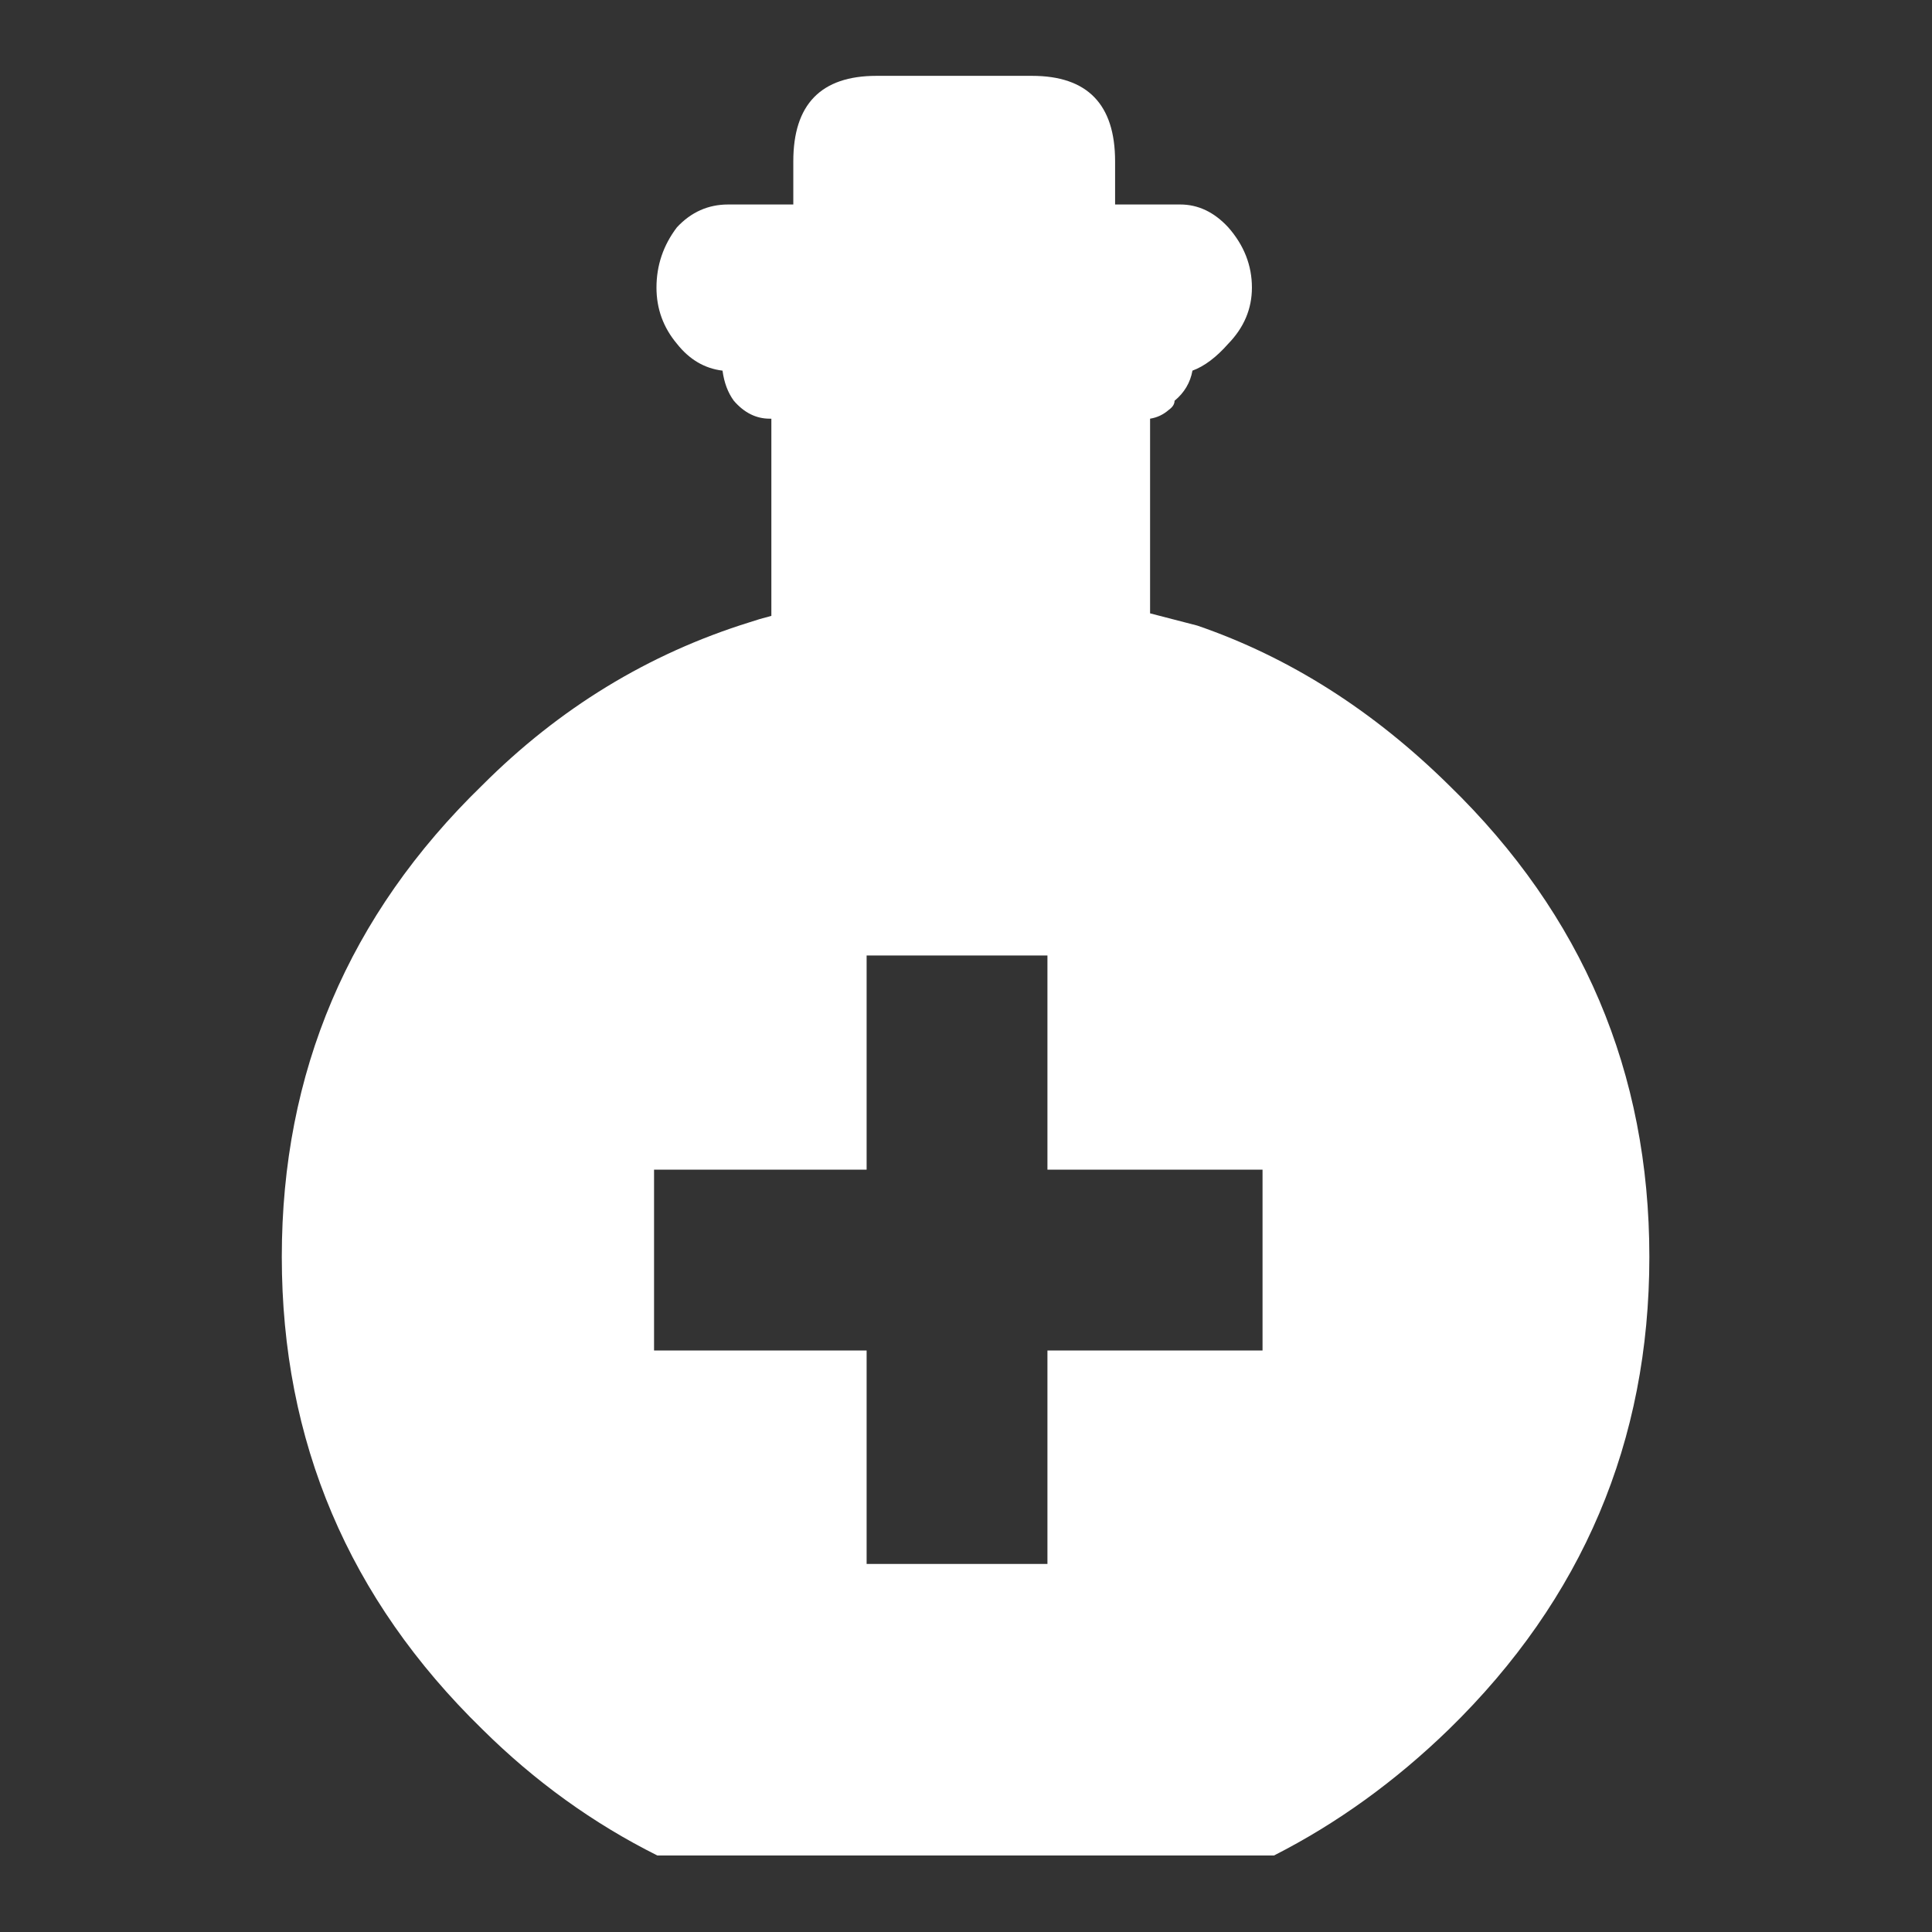 <?xml version="1.0" encoding="UTF-8" standalone="no"?>
<svg
   height="512"
   width="512"
   version="1.1"
   id="svg191"
   sodipodi:docname="potion_health.svg"
   inkscape:version="1.2.1 (9c6d41e410, 2022-07-14)"
   inkscape:export-filename="health_potion.png"
   inkscape:export-xdpi="96"
   inkscape:export-ydpi="96"
   xmlns:inkscape="http://www.inkscape.org/namespaces/inkscape"
   xmlns:sodipodi="http://sodipodi.sourceforge.net/DTD/sodipodi-0.dtd"
   xmlns:xlink="http://www.w3.org/1999/xlink"
   xmlns="http://www.w3.org/2000/svg"
   xmlns:svg="http://www.w3.org/2000/svg">
  <rect width="100%" height="100%" fill="#333333" stroke="none"/>
  <sodipodi:namedview
     id="namedview193"
     pagecolor="#ffffff"
     bordercolor="#000000"
     borderopacity="0.25"
     inkscape:showpageshadow="2"
     inkscape:pageopacity="0.0"
     inkscape:pagecheckerboard="true"
     inkscape:deskcolor="#d1d1d1"
     showgrid="false"
     inkscape:zoom="1.4183568"
     inkscape:cx="-54.288173"
     inkscape:cy="252.05223"
     inkscape:window-width="2560"
     inkscape:window-height="1351"
     inkscape:window-x="2391"
     inkscape:window-y="-9"
     inkscape:window-maximized="1"
     inkscape:current-layer="svg191" />
  <defs
     id="defs189">
    <g
       id="shape0">
      <path
         d="M 100,100 H 0 V 0 h 100 v 100"
         fill="#00cc66"
         fill-opacity="0"
         fill-rule="evenodd"
         stroke="none"
         id="path166" />
      <path
         d="M 84.3,84.3 V 15.7 H 15.7 v 68.6 h 68.6 m 7.95,7.95 H 7.75 V 7.75 h 84.5 v 84.5"
         fill="#666666"
         fill-opacity="0"
         fill-rule="evenodd"
         stroke="none"
         id="path168" />
      <path
         d="M 84.3,84.3 H 15.7 V 15.7 H 84.3 V 84.3 M 76.4,76.4 V 23.55 H 23.55 V 76.4 H 76.4"
         fill="#999999"
         fill-opacity="0"
         fill-rule="evenodd"
         stroke="none"
         id="path170" />
      <path
         d="M 92.25,92.25 V 7.75 H 7.75 v 84.5 h 84.5 m 3.8,3.8 H 3.95 V 3.95 h 92.1 v 92.1"
         fill="#333333"
         fill-opacity="0"
         fill-rule="evenodd"
         stroke="none"
         id="path172" />
      <path
         d="M 68.85,68.85 V 31.1 H 31.1 V 68.85 H 68.85 M 76.4,76.4 H 23.55 V 23.55 H 76.4 V 76.4"
         fill="#cccccc"
         fill-opacity="0"
         fill-rule="evenodd"
         stroke="none"
         id="path174" />
      <path
         d="M 68.85,68.85 H 31.1 V 31.1 h 37.75 v 37.75"
         fill="#ffffff"
         fill-opacity="0"
         fill-rule="evenodd"
         stroke="none"
         id="path176" />
      <path
         d="M 96.05,96.05 V 3.95 H 3.95 v 92.1 h 92.1 M 100,100 H 0 V 0 h 100 v 100"
         fill="#000000"
         fill-opacity="0"
         fill-rule="evenodd"
         stroke="none"
         id="path178" />
      <path
         d="M 0,50 H 50 L 0,0 M 50,50 V 0 m 0,100 V 50 L 0,100 M 100,50 H 50 l 50,50 M 50,50 100,0"
         fill="none"
         stroke="#000000"
         stroke-linecap="round"
         stroke-linejoin="round"
         stroke-opacity="0"
         stroke-width="0.05"
         id="path180" />
    </g>
    <g
       id="sprite0"
       transform="translate(-5.2,-12.65)">
      <use
         height="879.9"
         transform="translate(5.2,12.65)"
         width="676.15"
         xlink:href="#shape1"
         id="use183" />
    </g>
    <g
       id="shape1"
       transform="translate(-5.2,-12.65)">
      <path
         d="m 294.35,553.45 h -105.1 v 89.4 h 105.1 V 748.4 h 89.4 V 642.85 H 490.1 v -89.4 H 383.75 v -105.9 h -89.4 v 105.9 M 417.2,54.9 v 21.35 h 32.2 q 13.3,0 23.75,11.3 11.7,13.3 11.7,29.8 0,15.7 -11.7,27.75 -8.85,10.05 -17.7,13.3 -1.6,8.9 -8.85,14.9 0,2.45 -2.8,4.45 -4.1,3.6 -9.3,4.4 v 96.25 l 23.35,6.05 q 68.1,23.4 124.45,78.95 99.05,96.25 99.05,233.15 0,136.9 -99.05,233.55 -39.85,38.7 -86.55,62.45 H 190.9 Q 143.35,868.8 104.3,830.1 5.2,733.45 5.2,596.55 q 0,-136.9 99.1,-233.15 57.15,-57.2 132.05,-80.55 4.85,-1.65 10.9,-3.2 v -97.5 h -0.85 q -10.05,0 -17.7,-8.85 -4.4,-6 -5.6,-14.9 -13.3,-1.6 -22.55,-13.3 -10.1,-12.05 -10.1,-27.75 0,-16.5 10.1,-29.8 10.5,-11.3 25.35,-11.3 h 32.2 V 54.9 q 0,-42.25 41.1,-42.25 h 76.95 q 41.05,0 41.05,42.25"
         fill="#ffffff"
         fill-rule="evenodd"
         stroke="none"
         id="path186" />
    </g>
  </defs>
  <g
     inkscape:groupmode="layer"
     id="layer1"
     inkscape:label="Layer 1">
    <path
       d="m 294.35,553.45 h -105.1 v 89.4 h 105.1 V 748.4 h 89.4 V 642.85 H 490.1 v -89.4 H 383.75 v -105.9 h -89.4 v 105.9 M 417.2,54.9 v 21.35 h 32.2 q 13.3,0 23.75,11.3 11.7,13.3 11.7,29.8 0,15.7 -11.7,27.75 -8.85,10.05 -17.7,13.3 -1.6,8.9 -8.85,14.9 0,2.45 -2.8,4.45 -4.1,3.6 -9.3,4.4 v 96.25 l 23.35,6.05 q 68.1,23.4 124.45,78.95 99.05,96.25 99.05,233.15 0,136.9 -99.05,233.55 -39.85,38.7 -86.55,62.45 H 190.9 Q 143.35,868.8 104.3,830.1 5.2,733.45 5.2,596.55 q 0,-136.9 99.1,-233.15 57.15,-57.2 132.05,-80.55 4.85,-1.65 10.9,-3.2 v -97.5 h -0.85 q -10.05,0 -17.7,-8.85 -4.4,-6 -5.6,-14.9 -13.3,-1.6 -22.55,-13.3 -10.1,-12.05 -10.1,-27.75 0,-16.5 10.1,-29.8 10.5,-11.3 25.35,-11.3 h 32.2 V 54.9 q 0,-42.25 41.1,-42.25 h 76.95 q 41.05,0 41.05,42.25"
       fill="#ffffff"
       fill-rule="evenodd"
       stroke="none"
       id="path253"
       transform="matrix(0.536,0,0,0.536,71.892,13.321)" />
  </g>
</svg>
